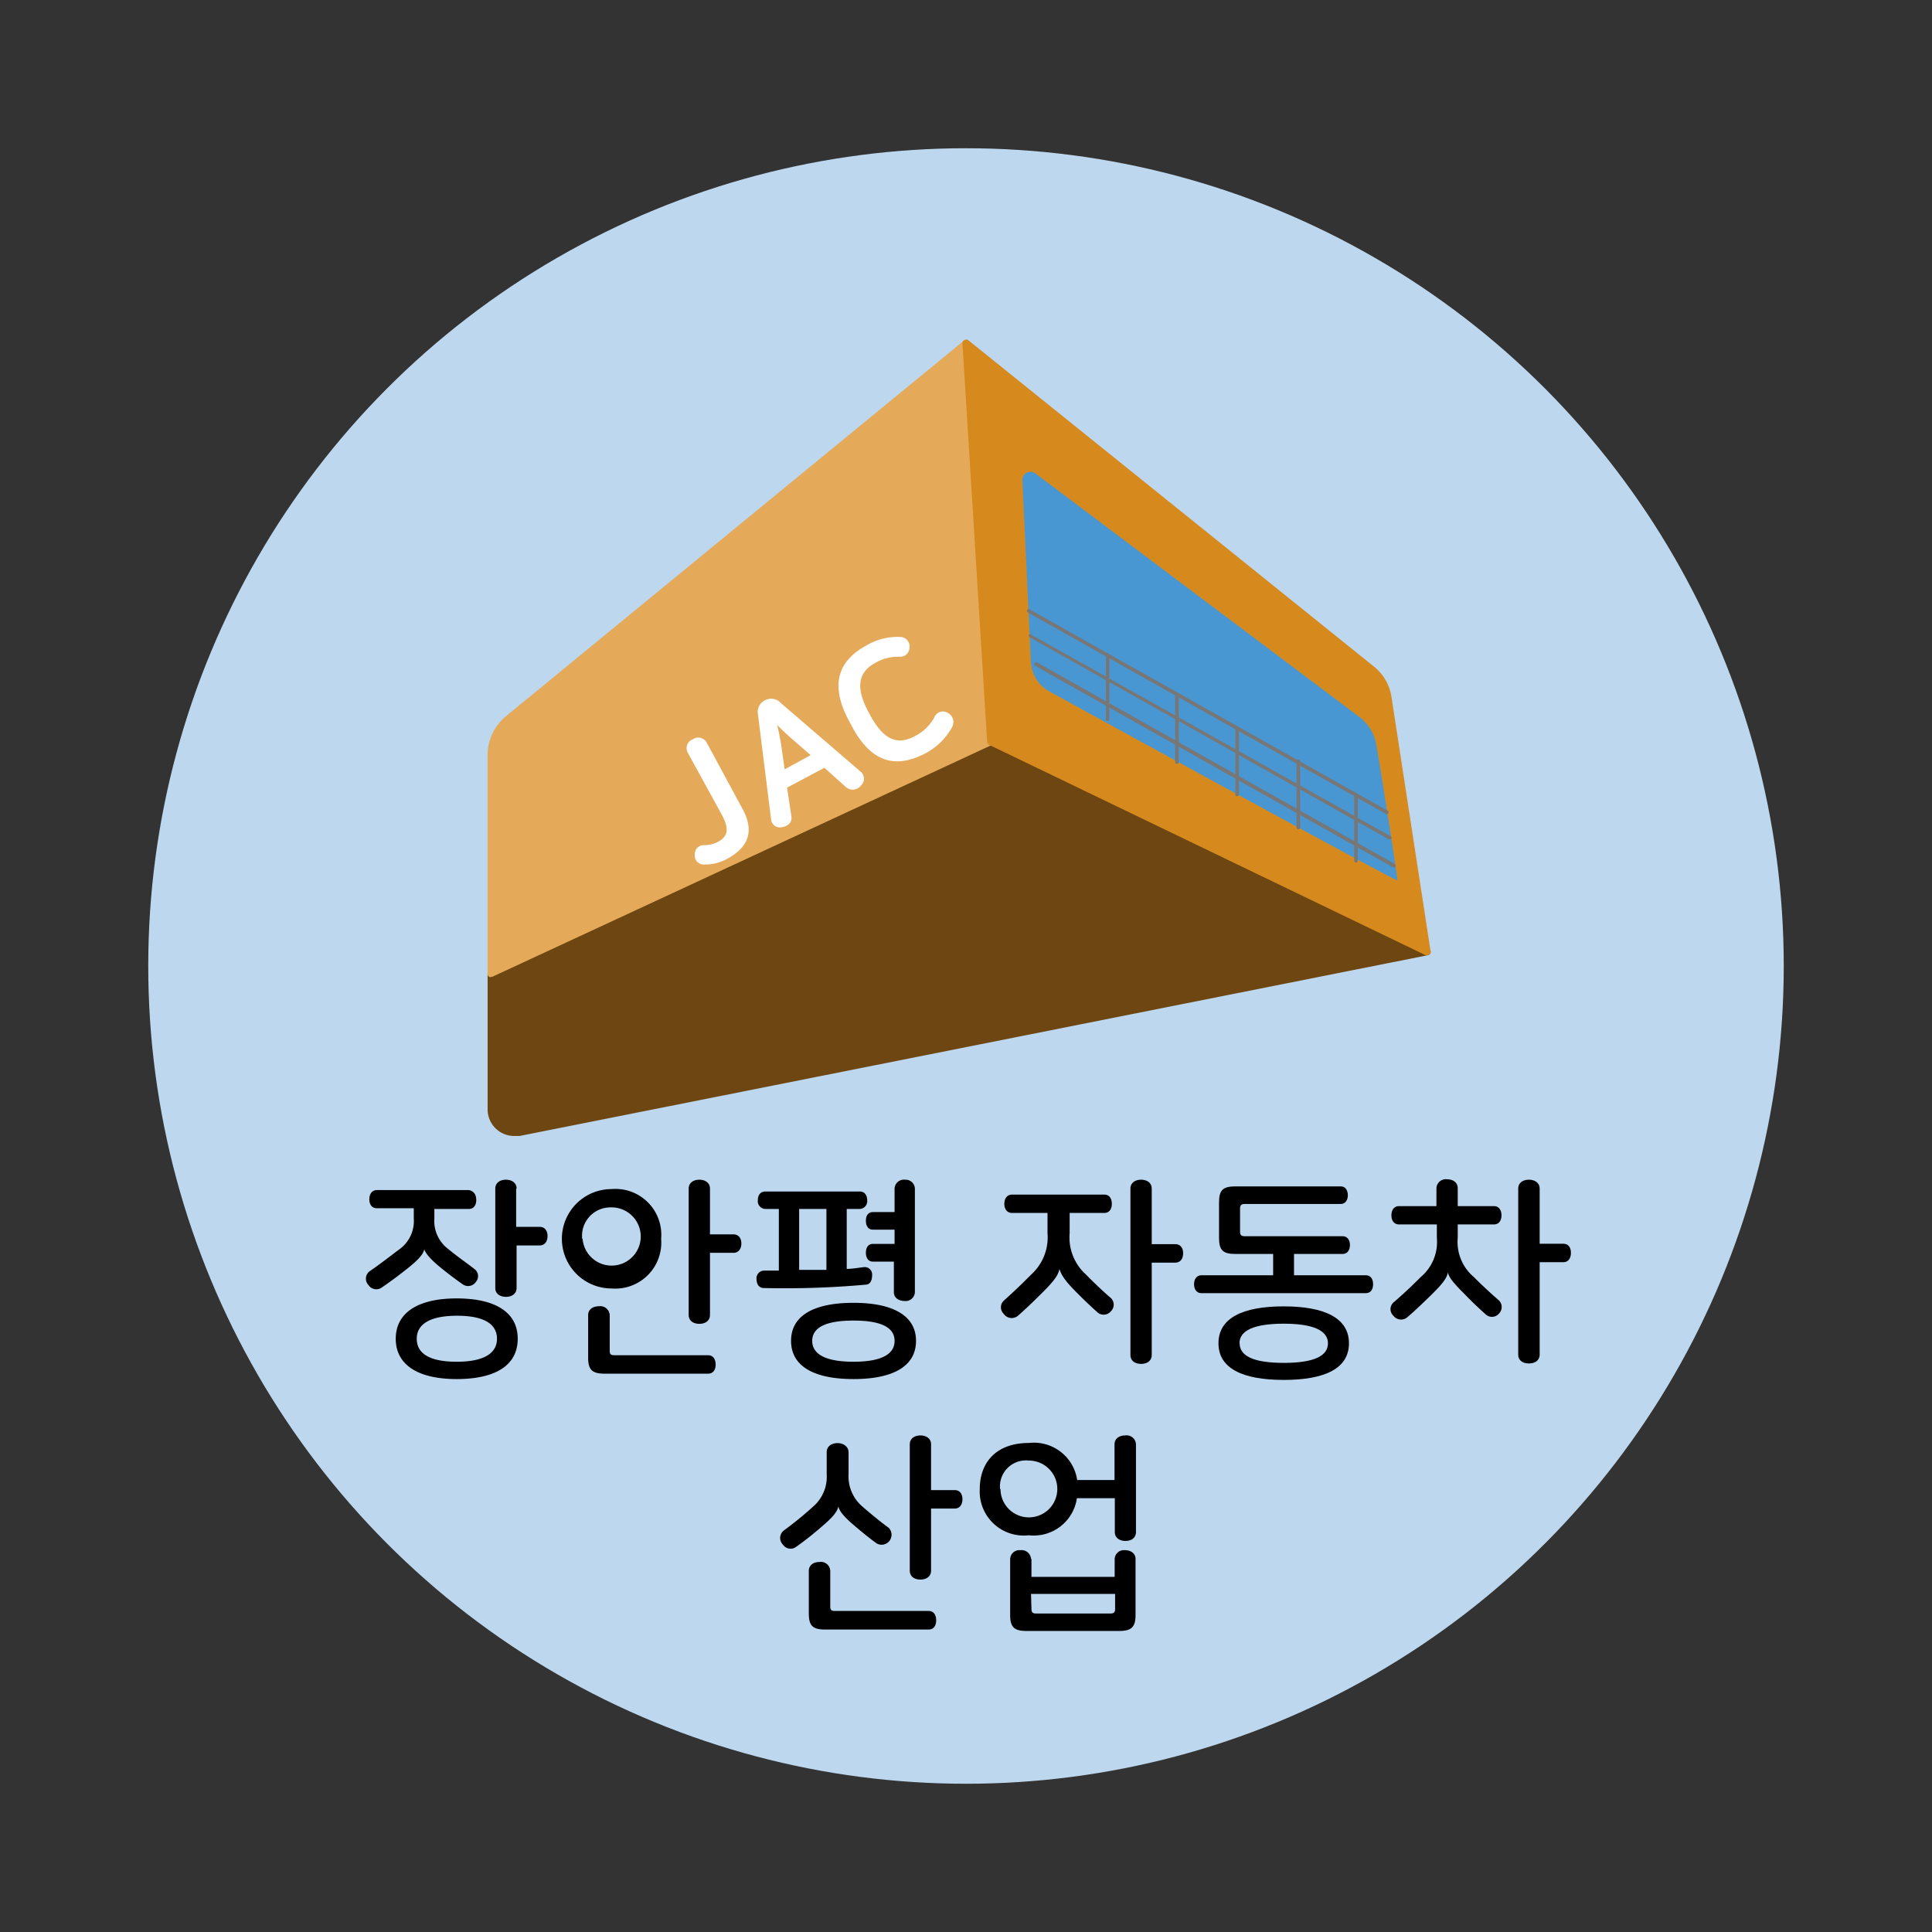 <svg xmlns="http://www.w3.org/2000/svg" xmlns:xlink="http://www.w3.org/1999/xlink" viewBox="0 0 136.06 136.06"><rect x="0" y="0" width="136.06" height="136.06" fill="#333333" stroke="none"/><defs><style>.cls-1{fill:none;clip-rule:evenodd;}.cls-2{fill:#bdd7ee;}.cls-3{fill:#6d4612;}.cls-4{fill:#e5a95a;}.cls-5{fill:#d68a1d;}.cls-6{fill:#4897d3;}.cls-7{fill:#fff;}.cls-8{fill:#777;}.cls-9{clip-path:url(#clip-path);}.cls-10{clip-path:url(#clip-path-2);}.cls-11{clip-path:url(#clip-path-3);}.cls-12{clip-path:url(#clip-path-4);}.cls-13{clip-path:url(#clip-path-5);}.cls-14{clip-path:url(#clip-path-6);}.cls-15{clip-path:url(#clip-path-7);}.cls-16{clip-path:url(#clip-path-8);}.cls-17{clip-path:url(#clip-path-9);}.cls-18{clip-path:url(#clip-path-10);}.cls-19{clip-path:url(#clip-path-11);}.cls-20{clip-path:url(#clip-path-12);}.cls-21{clip-path:url(#clip-path-13);}.cls-22{clip-path:url(#clip-path-14);}.cls-23{clip-path:url(#clip-path-15);}.cls-24{clip-path:url(#clip-path-16);}.cls-25{clip-path:url(#clip-path-17);}.cls-26{clip-path:url(#clip-path-18);}.cls-27{clip-path:url(#clip-path-19);}.cls-28{clip-path:url(#clip-path-20);}.cls-29{clip-path:url(#clip-path-21);}</style><clipPath id="clip-path"><polygon class="cls-1" points="-387.71 -146.84 -413.7 -175.62 -416.17 -142.18 -399.45 -125.46 -387.71 -123.33 -387.71 -124.06 -387.71 -146.84"/></clipPath><clipPath id="clip-path-2"><polygon class="cls-1" points="-413.7 -175.62 -416.17 -142.18 -445.91 -136.72 -439.64 -164.53 -413.7 -175.62"/></clipPath><clipPath id="clip-path-3"><polygon class="cls-1" points="-445.91 -136.72 -438.2 -131.89 -410.7 -136.72 -416.17 -142.18 -445.91 -136.72"/></clipPath><clipPath id="clip-path-4"><polygon class="cls-1" points="-438.19 -131.89 -438.91 -125.96 -412.16 -128.54 -410.7 -136.72 -438.19 -131.89"/></clipPath><clipPath id="clip-path-5"><polygon class="cls-1" points="-410.7 -136.72 -412.16 -128.54 -399.45 -125.46 -410.7 -136.72"/></clipPath><clipPath id="clip-path-6"><path class="cls-1" d="M-418.47-166.07l.07-1.09c0-.15.13-.2.26-.2a.22.22,0,0,1,.23.23l-.06.9c0,.07,0,.09.09.1a7.87,7.87,0,0,0,1.19,0c.12,0,.18.08.18.19s0,.22-.15.23a11.82,11.82,0,0,1-1.51,0C-418.41-165.75-418.49-165.83-418.47-166.07Zm.56,2.14c-.25,0-.32-.1-.31-.34l.05-.76c0-.24.1-.31.35-.29l1.61.1c.25,0,.33.1.31.34l-.05.76c0,.24-.1.31-.35.29Zm1.39-.32c.06,0,.09,0,.09-.08l0-.4c0-.07,0-.09-.08-.1l-1.12-.07c-.07,0-.09,0-.09.08l0,.4c0,.07,0,.09.08.1Zm1.09-2.3c.12,0,.17.11.16.23s-.07.21-.19.2l-.36,0,0,.6a.22.22,0,0,1-.26.19.23.23,0,0,1-.23-.23l.11-1.6a.22.22,0,0,1,.26-.19c.12,0,.24.08.23.22l0,.58Z"/></clipPath><clipPath id="clip-path-7"><path class="cls-1" d="M-418.77-160.85a.18.18,0,0,1-.16-.22.18.18,0,0,1,.18-.2l2.89.19a.18.18,0,0,1,.16.22c0,.12-.06.21-.18.2l-1.2-.08-.07,1a.22.22,0,0,1-.26.19c-.12,0-.24-.08-.23-.23l.07-1Zm2.71-.89c0,.24-.1.31-.34.3l-1.76-.12c-.24,0-.32-.1-.3-.34l.07-1.07c0-.14.13-.19.25-.19a.22.22,0,0,1,.23.22l0,.26,1.45.09v-.25a.22.22,0,0,1,.26-.19.22.22,0,0,1,.23.22Zm-.53-.13s.06,0,.06,0l0-.26-1.44-.09,0,.25s0,.06.05.06Z"/></clipPath><clipPath id="clip-path-8"><path class="cls-1" d="M-418.83-158.44c-.12,0-.16-.1-.16-.21s.07-.2.19-.19l.9.06c.24,0,.32.1.3.34l0,.38c0,.52-.17.68-1.19,1.12a.21.21,0,0,1-.28-.1.19.19,0,0,1,.07-.29c.59-.24.8-.34.88-.45h-.81c-.12,0-.17-.09-.17-.2s.05-.2.17-.2l.88,0v-.16c0-.06,0-.09-.09-.09Zm.5,3c-.25,0-.32-.1-.31-.34l.05-.73c0-.25.1-.32.35-.3l1.75.11c.24,0,.32.1.3.35l-.05.73c0,.24-.1.31-.34.29Zm1.52-.31c.07,0,.1,0,.1-.08l0-.38c0-.06,0-.09-.08-.09l-1.25-.09c-.07,0-.09,0-.09.08l0,.38c0,.07,0,.09.09.1Zm-.05-2.33.33,0,0-.63a.21.21,0,0,1,.24-.18c.12,0,.22.08.21.21l-.11,1.65a.2.2,0,0,1-.23.18c-.12,0-.23-.08-.22-.21l0-.61-.33,0,0,.6a.2.2,0,0,1-.23.18.21.21,0,0,1-.21-.21l.1-1.62a.2.2,0,0,1,.24-.17c.11,0,.22.07.21.2Z"/></clipPath><clipPath id="clip-path-9"><path class="cls-1" d="M-419.44-152.54c0-.11.07-.2.19-.19h.2l.09-1.41h-.18c-.12,0-.16-.1-.15-.21s.06-.2.18-.19l1.65.11a.18.18,0,0,1,.16.21c0,.11-.06.2-.18.19h-.16l-.09,1.36h.2a.17.17,0,0,1,.19.18c0,.12,0,.22-.15.23a14.53,14.53,0,0,1-1.79,0A.18.18,0,0,1-419.44-152.54Zm1.25-.14.09-1.39-.39,0-.1,1.4Zm.88-.47c-.12,0-.16-.11-.16-.22s.07-.21.19-.2l.33,0,.06-.91a.22.22,0,0,1,.26-.19c.12,0,.24.08.23.22l-.2,2.93a.21.21,0,0,1-.25.19.21.21,0,0,1-.23-.22l.1-1.6Z"/></clipPath><clipPath id="clip-path-10"><path class="cls-1" d="M-419.65-147.56c-.12,0-.17-.1-.16-.21s.07-.21.18-.2l2.9.19c.12,0,.16.11.15.22s-.06.21-.18.2Zm2.85-.93a.23.23,0,0,1-.3.07c-.24-.15-.45-.3-.65-.44s-.32-.31-.33-.4h0c0,.1-.15.22-.39.36s-.44.23-.7.36a.21.21,0,0,1-.28-.12.22.22,0,0,1,.06-.29l.7-.36a.71.71,0,0,0,.41-.62v-.2a.22.22,0,0,1,.26-.2c.13,0,.25.09.24.23l0,.2a.71.71,0,0,0,.33.67c.22.17.43.31.64.45S-416.75-148.58-416.8-148.49Z"/></clipPath><clipPath id="clip-path-11"><path class="cls-1" d="M-424.46-169.74c0,.14,0,.27-.1.33l-1.55.65.47,1.3a1.41,1.41,0,0,1,.71-.61,1.26,1.26,0,0,1,1.75.73l0,.06a1.4,1.4,0,0,1-.88,1.93,2.37,2.37,0,0,1-1.37.18.28.28,0,0,1-.23-.34.25.25,0,0,1,.31-.23,2,2,0,0,0,1.07-.13.85.85,0,0,0,.53-1.18l0,0a.79.79,0,0,0-1.16-.44,1.11,1.11,0,0,0-.61.57.4.4,0,0,1-.22.22c-.14.06-.28,0-.32-.1l-.62-1.74c-.12-.36-.08-.48.25-.62l1.66-.7c.14-.06.24,0,.3.16"/></clipPath><clipPath id="clip-path-12"><path class="cls-1" d="M-420.94-168.09a1.16,1.16,0,0,1-1.16-1.15,1.16,1.16,0,0,1,1.16-1.16,1.16,1.16,0,0,1,1.16,1.16,1.16,1.16,0,0,1-1.16,1.15m0-1.74a.58.58,0,0,0-.58.59.58.58,0,0,0,.58.58.59.59,0,0,0,.59-.58.59.59,0,0,0-.59-.59"/></clipPath><clipPath id="clip-path-13"><path class="cls-1" d="M-421.35-167h0a2.09,2.09,0,0,1-1.84-1.84.29.29,0,0,1,.26-.32.29.29,0,0,1,.32.26,1.5,1.5,0,0,0,1.32,1.32.28.28,0,0,1,.25.32.28.28,0,0,1-.28.26"/></clipPath><clipPath id="clip-path-14"><path class="cls-1" d="M-422.93-169.37h0a.29.29,0,0,1-.26-.32,2.06,2.06,0,0,1,1.84-1.83.28.28,0,0,1,.32.25.29.29,0,0,1-.26.32,1.52,1.52,0,0,0-1.33,1.33.28.28,0,0,1-.28.25"/></clipPath><clipPath id="clip-path-15"><path class="cls-1" d="M-418.94-169.37a.29.29,0,0,1-.29-.25,1.51,1.51,0,0,0-1.33-1.33.28.28,0,0,1-.25-.32.28.28,0,0,1,.32-.25,2.06,2.06,0,0,1,1.83,1.83.28.28,0,0,1-.25.32h0"/></clipPath><clipPath id="clip-path-16"><path class="cls-1" d="M-420.52-167a.28.28,0,0,1-.29-.26.28.28,0,0,1,.25-.32,1.5,1.5,0,0,0,1.33-1.32.3.3,0,0,1,.32-.26.28.28,0,0,1,.25.32,2.08,2.08,0,0,1-1.83,1.84h0"/></clipPath><clipPath id="clip-path-17"><path class="cls-1" d="M-417.73-170.16a.28.28,0,0,1-.26-.17.29.29,0,0,1,.15-.38l2.68-1.16a.29.29,0,0,1,.38.15.29.29,0,0,1-.15.38l-2.68,1.16-.12,0"/></clipPath><clipPath id="clip-path-18"><path class="cls-1" d="M-416.29-169.28a.29.29,0,0,1-.29-.27l-.19-2.91a.29.29,0,0,1,.27-.31.29.29,0,0,1,.31.27l.18,2.91a.29.29,0,0,1-.26.31h0"/></clipPath><clipPath id="clip-path-19"><polygon class="cls-1" points="-391.52 -142.9 -412.68 -163.04 -412.16 -168.66 -390.41 -145.95 -390.41 -142.18 -391.52 -142.9"/></clipPath><clipPath id="clip-path-20"><polygon class="cls-1" points="-392.17 -134.5 -413.32 -154.64 -412.81 -160.25 -391.06 -137.54 -391.06 -133.78 -392.17 -134.5"/></clipPath><clipPath id="clip-path-21"><polygon class="cls-1" points="-392.91 -126.31 -414.06 -146.45 -413.55 -152.06 -391.8 -129.36 -391.8 -125.58 -392.91 -126.31"/></clipPath></defs><title>장안평자동차산업</title><g id="Layer_1" data-name="Layer 1"><circle class="cls-2" cx="68.03" cy="68.03" r="57.59"/><path class="cls-3" d="M100.51,67,69.77,52.23,34.59,68.55v9.6a1.63,1.63,0,0,0,1.95,1.6Z"/><path class="cls-3" d="M36.22,80a1.87,1.87,0,0,1-1.88-1.88v-9.6a.24.24,0,0,1,.14-.23L69.67,52a.22.22,0,0,1,.21,0L100.61,66.8a.24.24,0,0,1,.14.26.24.24,0,0,1-.19.21L36.59,80ZM34.84,68.71v9.44a1.4,1.4,0,0,0,.5,1.07,1.43,1.43,0,0,0,1.15.29L99.72,66.92,69.77,52.51Z"/><path class="cls-4" d="M68,24.17l1.74,28.06L34.59,68.55V53.18a3.31,3.31,0,0,1,1.2-2.55Z"/><path class="cls-4" d="M34.59,68.8a.23.23,0,0,1-.14,0,.26.26,0,0,1-.11-.21V53.18a3.54,3.54,0,0,1,1.29-2.74L67.87,24a.27.27,0,0,1,.26,0,.27.27,0,0,1,.15.22L70,52.22a.24.24,0,0,1-.14.24L34.69,68.78ZM67.81,24.68,36,50.83a3,3,0,0,0-1.11,2.35v15L69.51,52.08Z"/><path class="cls-5" d="M68,24.17l1.74,28.06L100.51,67,97.79,49.15a3.11,3.11,0,0,0-1.12-1.94Z"/><path class="cls-5" d="M100.51,67.27a.2.2,0,0,1-.11,0L69.67,52.46a.25.25,0,0,1-.15-.21L67.78,24.19a.24.24,0,0,1,.13-.24.26.26,0,0,1,.27,0L96.83,47A3.4,3.4,0,0,1,98,49.12L100.75,67a.21.21,0,0,1-.1.23A.19.19,0,0,1,100.51,67.27ZM70,52.07l30.17,14.52-2.65-17.4a2.81,2.81,0,0,0-1-1.79L68.31,24.72Z"/><path class="cls-6" d="M72,33.81l.6,12.79a2.51,2.51,0,0,0,1.31,2.1C76.28,50,98.42,62.15,98.42,62s-1-6.74-1.49-9.51a3.08,3.08,0,0,0-1.2-2L72.9,33.33A.57.57,0,0,0,72,33.81Z"/><path class="cls-7" d="M49.76,52.28,52.31,57c.85,1.59.36,2.7-1.13,3.5a3.26,3.26,0,0,1-1.7.38.64.64,0,0,1-.55-.73.62.62,0,0,1,.64-.63,2.07,2.07,0,0,0,1-.24c.68-.37.81-.88.27-1.89L48.43,53a.66.66,0,0,1,.35-.93A.68.68,0,0,1,49.76,52.28Z"/><path class="cls-7" d="M55,49.52l5.57,4.79a.65.65,0,0,1,.07,1,.73.73,0,0,1-1.09.1l-1.49-1.34-2.63,1.4.3,2c.08.48-.26.71-.65.78a.62.62,0,0,1-.78-.58l-.92-7.34a.91.91,0,0,1,.47-1A.92.92,0,0,1,55,49.52Zm0,2.85.26,1.81,1.83-1L55.73,52c-.44-.39-.7-.64-1-.95C54.84,51.5,54.9,51.8,55,52.37Z"/><path class="cls-7" d="M63.45,44.86a.67.67,0,0,1,.6.78.65.65,0,0,1-.7.61,3.17,3.17,0,0,0-1.72.44c-1.14.62-1.43,1.66-.47,3.45l.12.22c.93,1.73,1.91,2.15,3.13,1.49a3.17,3.17,0,0,0,1.41-1.37.64.64,0,0,1,.9-.29.73.73,0,0,1,.34,1,4.6,4.6,0,0,1-2,1.92c-2,1-3.69.6-5.05-1.93l-.23-.43c-1.35-2.53-.76-4.22,1.25-5.3A4.28,4.28,0,0,1,63.45,44.86Z"/><path class="cls-8" d="M97.7,57.34h-.07L72.36,43.12a.13.13,0,0,1,.12-.22L97.76,57.11a.13.13,0,0,1,0,.17A.14.14,0,0,1,97.7,57.34Z"/><path class="cls-8" d="M97.84,59.1h-.06L72.51,44.88a.14.14,0,0,1-.05-.18.12.12,0,0,1,.17,0L97.9,58.87A.13.13,0,0,1,98,59,.11.11,0,0,1,97.84,59.1Z"/><path class="cls-8" d="M98.2,61.1l-.07,0L72.86,46.87a.13.13,0,0,1,0-.17.13.13,0,0,1,.17-.05L98.26,60.86a.14.14,0,0,1,0,.18A.14.14,0,0,1,98.2,61.1Z"/><path class="cls-8" d="M78,50.78a.12.12,0,0,1-.12-.12V46.12A.12.12,0,0,1,78,46a.12.12,0,0,1,.13.12v4.54A.12.12,0,0,1,78,50.78Z"/><path class="cls-8" d="M82.88,53.8a.12.12,0,0,1-.12-.13V48.89a.12.12,0,0,1,.12-.13.13.13,0,0,1,.13.13v4.78A.13.13,0,0,1,82.88,53.8Z"/><path class="cls-8" d="M87.14,56.07A.12.12,0,0,1,87,56V51.28a.12.12,0,0,1,.13-.12.12.12,0,0,1,.12.12V56A.12.12,0,0,1,87.14,56.07Z"/><path class="cls-8" d="M91.43,58.4a.12.12,0,0,1-.12-.12V53.61a.12.12,0,0,1,.12-.12.12.12,0,0,1,.13.12v4.67A.12.12,0,0,1,91.43,58.4Z"/><path class="cls-8" d="M95.5,60.74a.13.13,0,0,1-.13-.13V56a.13.13,0,0,1,.13-.13.12.12,0,0,1,.12.13v4.66A.12.12,0,0,1,95.5,60.74Z"/><path d="M33.54,84.51c0,.34-.16.63-.52.63H30.59v.67a2.47,2.47,0,0,0,1,2.17c.69.57,1.33,1,1.81,1.38a.62.62,0,0,1,.12.91.66.66,0,0,1-.93.18c-.36-.25-1-.72-1.62-1.23s-1-.94-1.09-1.24h0c-.07.33-.37.7-1.12,1.3s-1.3,1-1.9,1.41a.66.66,0,0,1-.91-.19.65.65,0,0,1,.12-1c.72-.49,1.36-1,2.07-1.53a2.45,2.45,0,0,0,1-2.16v-.72H26.55c-.38,0-.54-.29-.54-.63s.16-.65.54-.65H33C33.38,83.86,33.54,84.16,33.54,84.51Zm2.92,9.77c0,1.88-1.58,2.84-4.3,2.84s-4.29-1-4.29-2.84,1.58-2.84,4.29-2.84S36.46,92.41,36.46,94.28Zm-7.11,0c0,1,.83,1.62,2.81,1.62S35,95.27,35,94.28s-.84-1.62-2.81-1.62S29.35,93.29,29.35,94.28Zm7-10.57V86.4H38c.39,0,.56.3.56.65s-.17.66-.56.66H36.38v3c0,.42-.36.62-.75.62s-.75-.2-.75-.62v-7c0-.43.36-.63.75-.63S36.38,83.28,36.38,83.71Z"/><path d="M46.56,87.24a3.24,3.24,0,0,1-3.49,3.5,3.49,3.49,0,0,1,0-7A3.23,3.23,0,0,1,46.56,87.24Zm-5.53,0a2.05,2.05,0,1,0,2-2.21A2,2,0,0,0,41,87.24Zm1.91,5.36v2.54c0,.22.07.3.31.3h6.61c.37,0,.54.3.54.66s-.17.64-.54.64H42.58c-.87,0-1.16-.27-1.16-1.12v-3c0-.43.36-.63.77-.63A.67.67,0,0,1,42.94,92.6ZM50,83.71v3.22h1.65c.39,0,.56.3.56.64s-.17.66-.56.66H50V92.6c0,.44-.36.63-.75.63s-.75-.19-.75-.63V83.71c0-.43.36-.63.75-.63S50,83.28,50,83.71Z"/><path d="M61.07,84.52a.55.55,0,0,1-.52.62h-.92v4.22c.42,0,.81-.08,1.19-.12a.52.52,0,0,1,.6.51c0,.36-.09.69-.43.72a64,64,0,0,1-7.19.24c-.36,0-.52-.29-.52-.62a.54.54,0,0,1,.52-.61h1.05V85.14h-.94a.55.55,0,0,1-.54-.62c0-.33.16-.61.54-.61h6.64C60.9,83.91,61.07,84.19,61.07,84.52Zm3.44,9.91c0,1.79-1.62,2.69-4.4,2.69s-4.4-.9-4.4-2.69,1.62-2.68,4.4-2.68S64.51,92.66,64.51,94.43Zm-8.23-5c.65,0,1.28,0,1.92,0V85.14H56.28Zm.92,5c0,.9.87,1.47,2.91,1.47S63,95.33,63,94.43,62.14,93,60.11,93,57.2,93.53,57.2,94.43Zm7.23-10.72V91a.65.65,0,0,1-.73.62c-.38,0-.75-.2-.75-.62V88.85H61.48c-.35,0-.5-.29-.5-.63s.15-.62.5-.62H63v-1H61.48c-.35,0-.5-.28-.5-.63s.15-.61.5-.61H63V83.71a.66.66,0,0,1,.75-.63A.65.65,0,0,1,64.43,83.71Z"/><path d="M78.3,84.78c0,.34-.16.64-.52.64H75.33v1.42a3.5,3.5,0,0,0,1.14,2.91c.63.64,1.26,1.24,1.76,1.66a.65.65,0,0,1,0,.94.66.66,0,0,1-.92.09c-.44-.39-1-.92-1.59-1.52-.86-.87-1-1.23-1.11-1.55h0c-.07.35-.25.71-1.12,1.58-.6.6-1.17,1.16-1.8,1.71a.68.68,0,0,1-1-.13.64.64,0,0,1,0-.93c.69-.62,1.31-1.21,1.94-1.85a3.53,3.53,0,0,0,1.14-2.91V85.42H71.27c-.37,0-.54-.3-.54-.64s.17-.65.54-.65h6.51C78.14,84.13,78.3,84.43,78.3,84.78Zm2.81-1.07v3.91h1.65c.39,0,.56.28.56.64s-.17.66-.56.66H81.11v6.5c0,.44-.36.63-.75.63s-.75-.19-.75-.63V83.71c0-.43.36-.63.75-.63S81.11,83.28,81.11,83.71Z"/><path d="M94.92,84.18c0,.33-.17.61-.51.61H87.65c-.23,0-.32.09-.32.32v1.64c0,.22.09.31.32.31h6.91c.34,0,.51.29.51.62s-.17.63-.51.63H91.13v1.5h5.06c.35,0,.51.28.51.63s-.16.63-.51.63H84.6c-.34,0-.51-.29-.51-.63s.17-.63.51-.63h5.06v-1.5H87c-.88,0-1.15-.27-1.15-1.13V84.67c0-.85.27-1.12,1.15-1.12h7.43C94.75,83.55,94.92,83.83,94.92,84.18ZM95,94.6c0,1.77-1.69,2.58-4.59,2.58s-4.6-.81-4.6-2.58S87.5,92,90.4,92,95,92.83,95,94.6Zm-7.7,0c0,.88.95,1.38,3.11,1.38s3.11-.5,3.11-1.38-1-1.38-3.11-1.38S87.29,93.71,87.29,94.6Z"/><path d="M102.66,83.68v1.26h2.55c.36,0,.53.3.53.65s-.17.64-.53.64h-2.55v.94a3.23,3.23,0,0,0,1.13,2.76c.64.64,1.26,1.21,1.77,1.65a.65.65,0,0,1,0,.93.64.64,0,0,1-.9.08c-.43-.38-1-.91-1.57-1.51-.86-.85-1.06-1.17-1.12-1.47h0c-.08.35-.24.66-1.11,1.52-.6.59-1.16,1.13-1.79,1.67a.68.68,0,0,1-.94-.14.63.63,0,0,1,0-.93c.69-.59,1.29-1.16,1.93-1.8a3.23,3.23,0,0,0,1.13-2.76v-.94H98.53c-.38,0-.54-.3-.54-.64s.16-.65.54-.65h2.63V83.68a.66.66,0,0,1,.75-.63C102.3,83.05,102.66,83.25,102.66,83.68Zm5.77,0v3.91h1.65c.39,0,.55.28.55.64s-.16.66-.55.66h-1.65v6.5c0,.44-.36.63-.76.63s-.75-.19-.75-.63V83.71c0-.43.36-.63.75-.63S108.43,83.28,108.43,83.71Z"/><path d="M59.76,102.29v1.52a2.79,2.79,0,0,0,1,2.31c.69.6,1.29,1.08,1.82,1.47a.7.7,0,0,1-.83,1.11c-.48-.34-1.07-.82-1.7-1.36s-1-1-1-1.28h0c-.07.35-.3.69-1.06,1.35s-1.28,1.07-1.93,1.53a.65.65,0,0,1-.93-.17.66.66,0,0,1,.09-1,25.22,25.22,0,0,0,2-1.63,2.78,2.78,0,0,0,1-2.32v-1.56c0-.43.38-.63.77-.63S59.76,101.86,59.76,102.29Zm-1.29,8.32v2.54c0,.22.08.3.32.3h6.6c.38,0,.54.3.54.66s-.16.65-.54.65H58.11c-.87,0-1.15-.27-1.15-1.13v-3c0-.43.36-.63.76-.63A.66.66,0,0,1,58.47,110.61Zm7.1-8.89v3.22h1.66c.39,0,.55.3.55.64s-.16.66-.55.66H65.57v4.37c0,.44-.36.63-.75.63s-.75-.19-.75-.63v-8.89c0-.43.36-.63.75-.63S65.57,101.29,65.57,101.72Z"/><path d="M80,101.72v6.17c0,.44-.36.63-.74.63s-.75-.19-.75-.63v-2.38H75.84a3.07,3.07,0,0,1-3.39,2.61A3.1,3.1,0,0,1,69,104.86c0-1.85,1.14-3.24,3.46-3.24a3.08,3.08,0,0,1,3.4,2.61h2.63v-2.51c0-.43.36-.63.75-.63A.66.66,0,0,1,80,101.72Zm-9.54,3.14a2,2,0,1,0,2-2A1.83,1.83,0,0,0,70.43,104.86Zm2.18,4.93v1.26H78.5v-1.26a.65.65,0,0,1,.72-.62c.39,0,.75.2.75.62v3.94c0,.86-.29,1.13-1.16,1.13H72.3c-.88,0-1.16-.27-1.16-1.13v-3.94a.65.65,0,0,1,.72-.62A.67.67,0,0,1,72.61,109.79Zm0,3.52c0,.23.08.32.32.32h5.25c.23,0,.32-.09.32-.32v-1.06H72.61Z"/></g></svg>